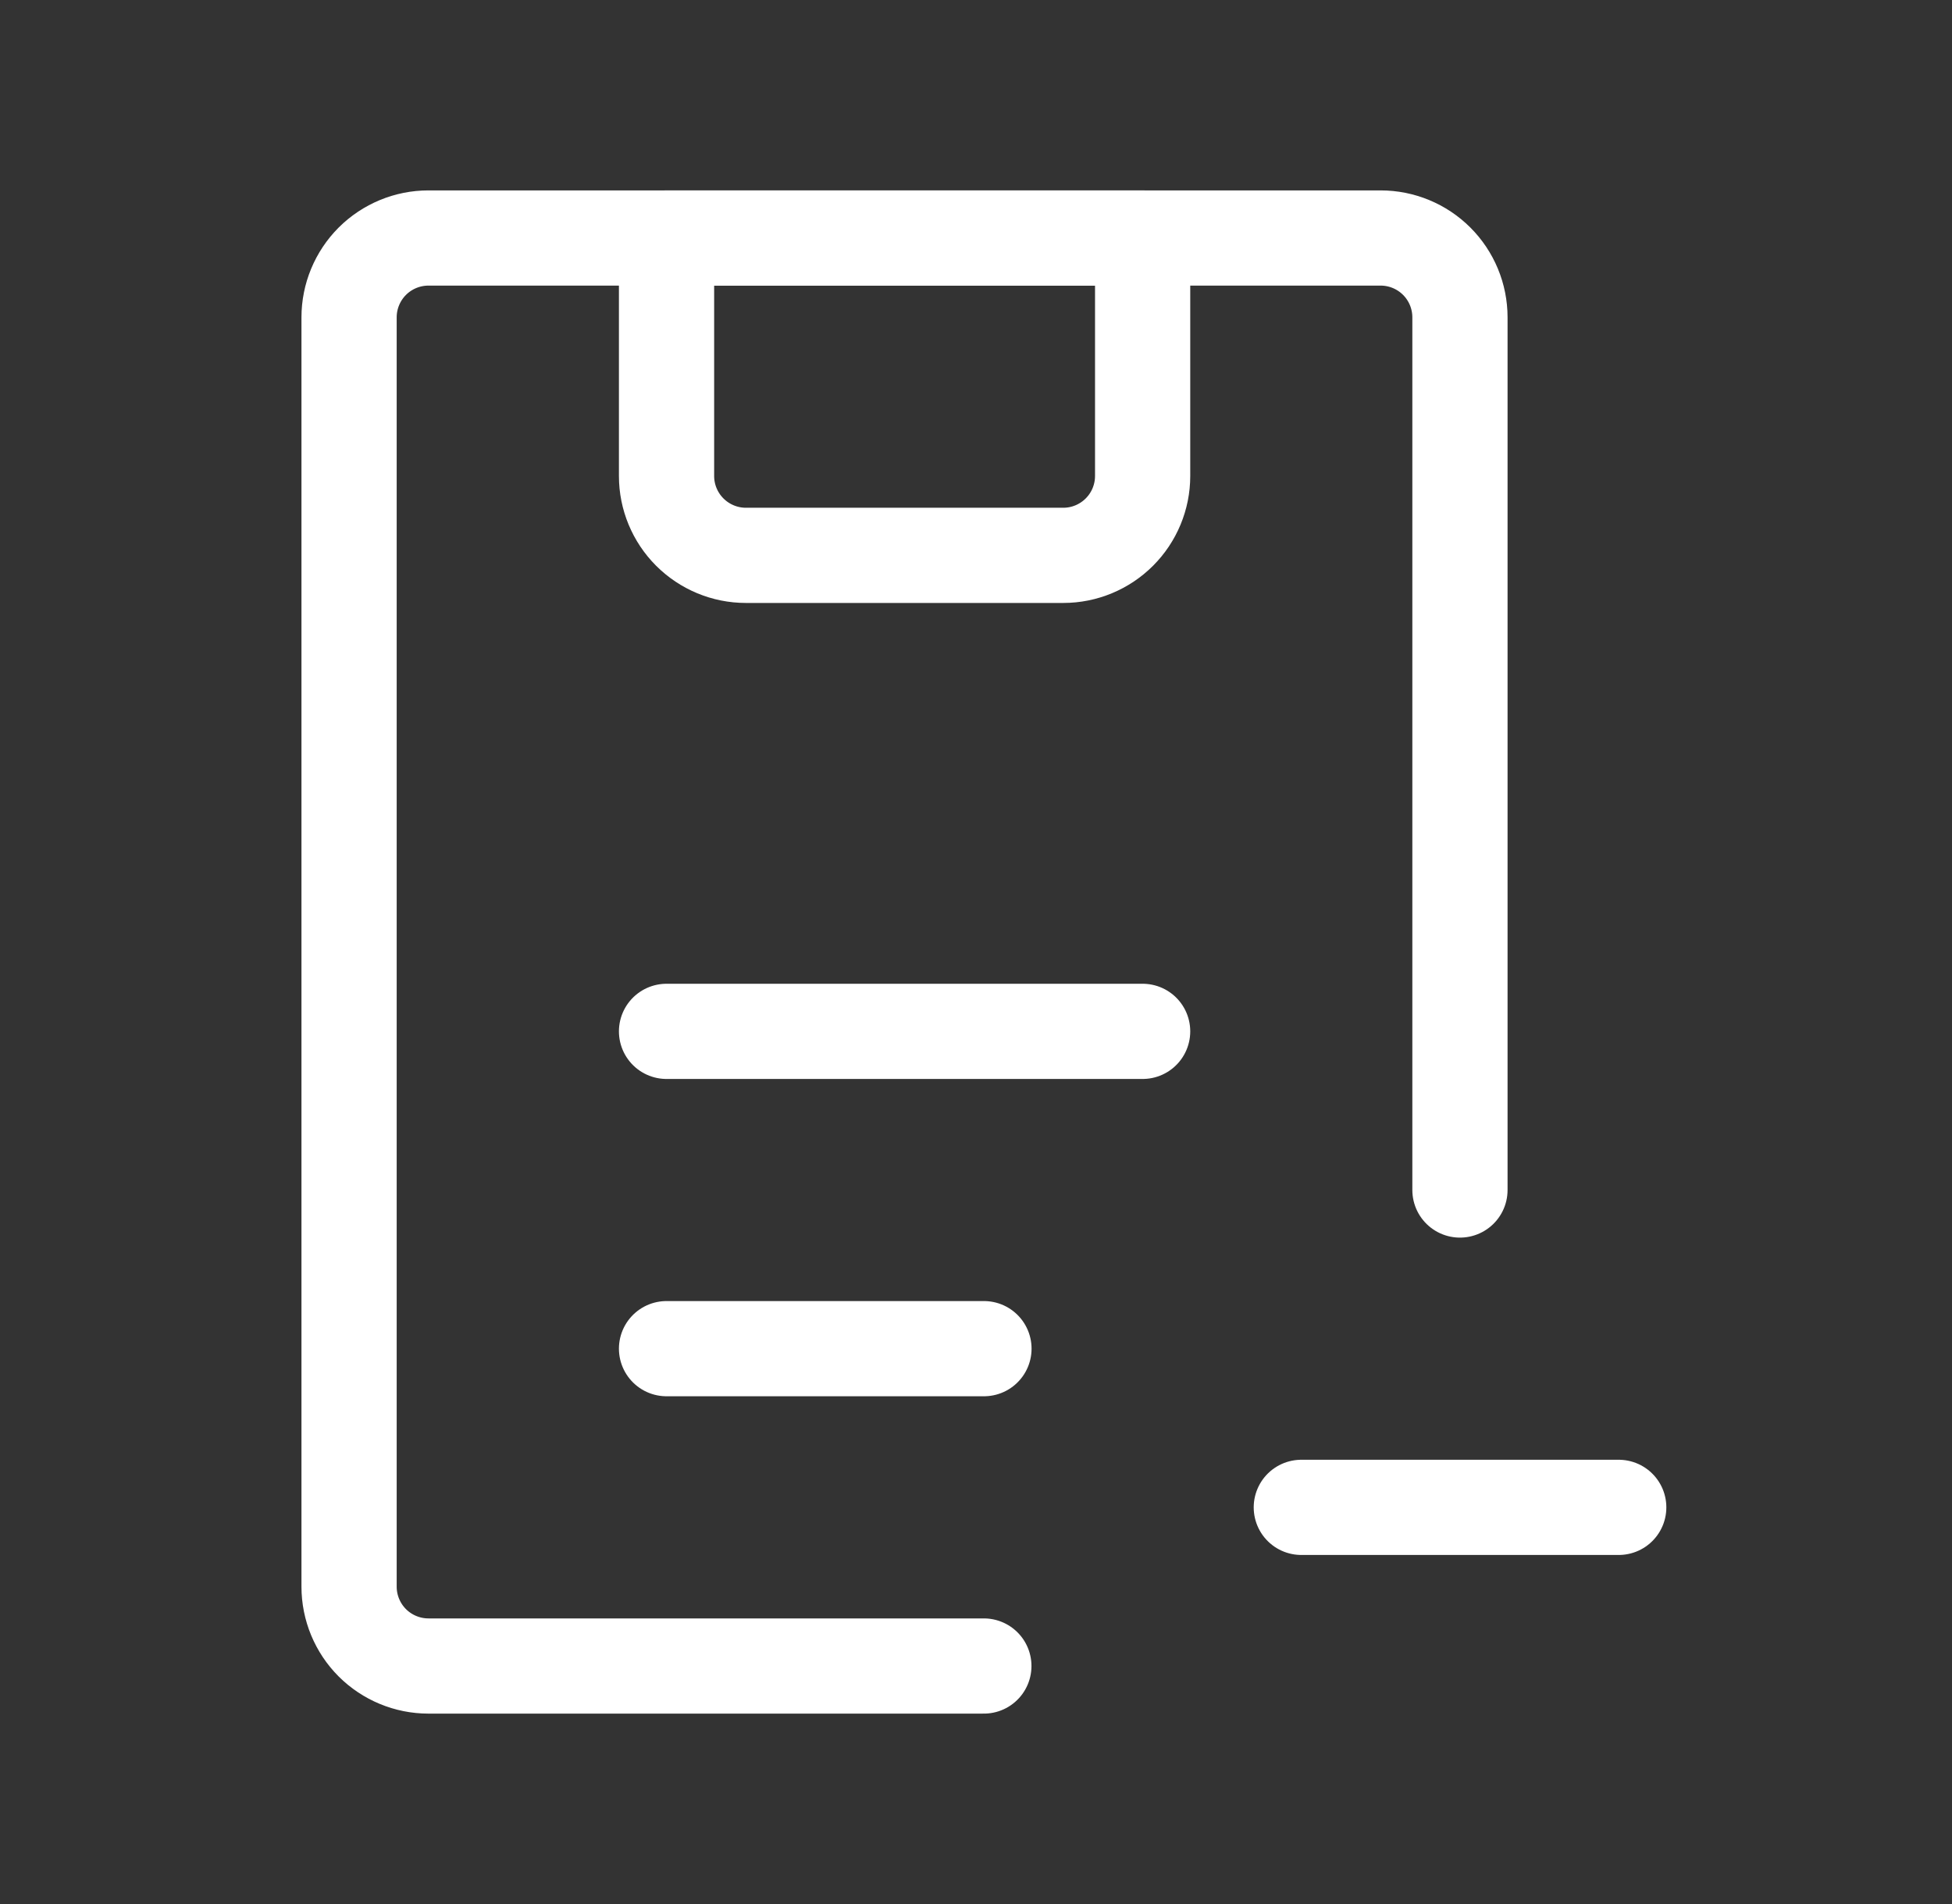 <svg width="41" height="40" viewBox="0 0 41 40" fill="none" xmlns="http://www.w3.org/2000/svg">
<rect x="0" y="0" width="41" height="40" fill="#333333" stroke="none"/>
<path d="M30.665 25V6.667C30.665 6.225 30.49 5.801 30.177 5.488C29.865 5.176 29.441 5 28.999 5H8.999C8.557 5 8.133 5.176 7.82 5.488C7.508 5.801 7.332 6.225 7.332 6.667V33.333C7.332 33.775 7.508 34.199 7.82 34.512C8.133 34.824 8.557 35 8.999 35H20.665" stroke="#fff" stroke-width="2" stroke-linecap="round" stroke-linejoin="round"/>
<path d="M27.333 31.667H34M14 5H24V10C24 10.442 23.824 10.866 23.512 11.178C23.199 11.491 22.775 11.667 22.333 11.667H15.667C15.225 11.667 14.801 11.491 14.488 11.178C14.176 10.866 14 10.442 14 10V5ZM14 28.333H20.667H14ZM14 21.667H24H14Z" stroke="#fff" stroke-width="2" stroke-linecap="round" stroke-linejoin="round"/>
</svg>
